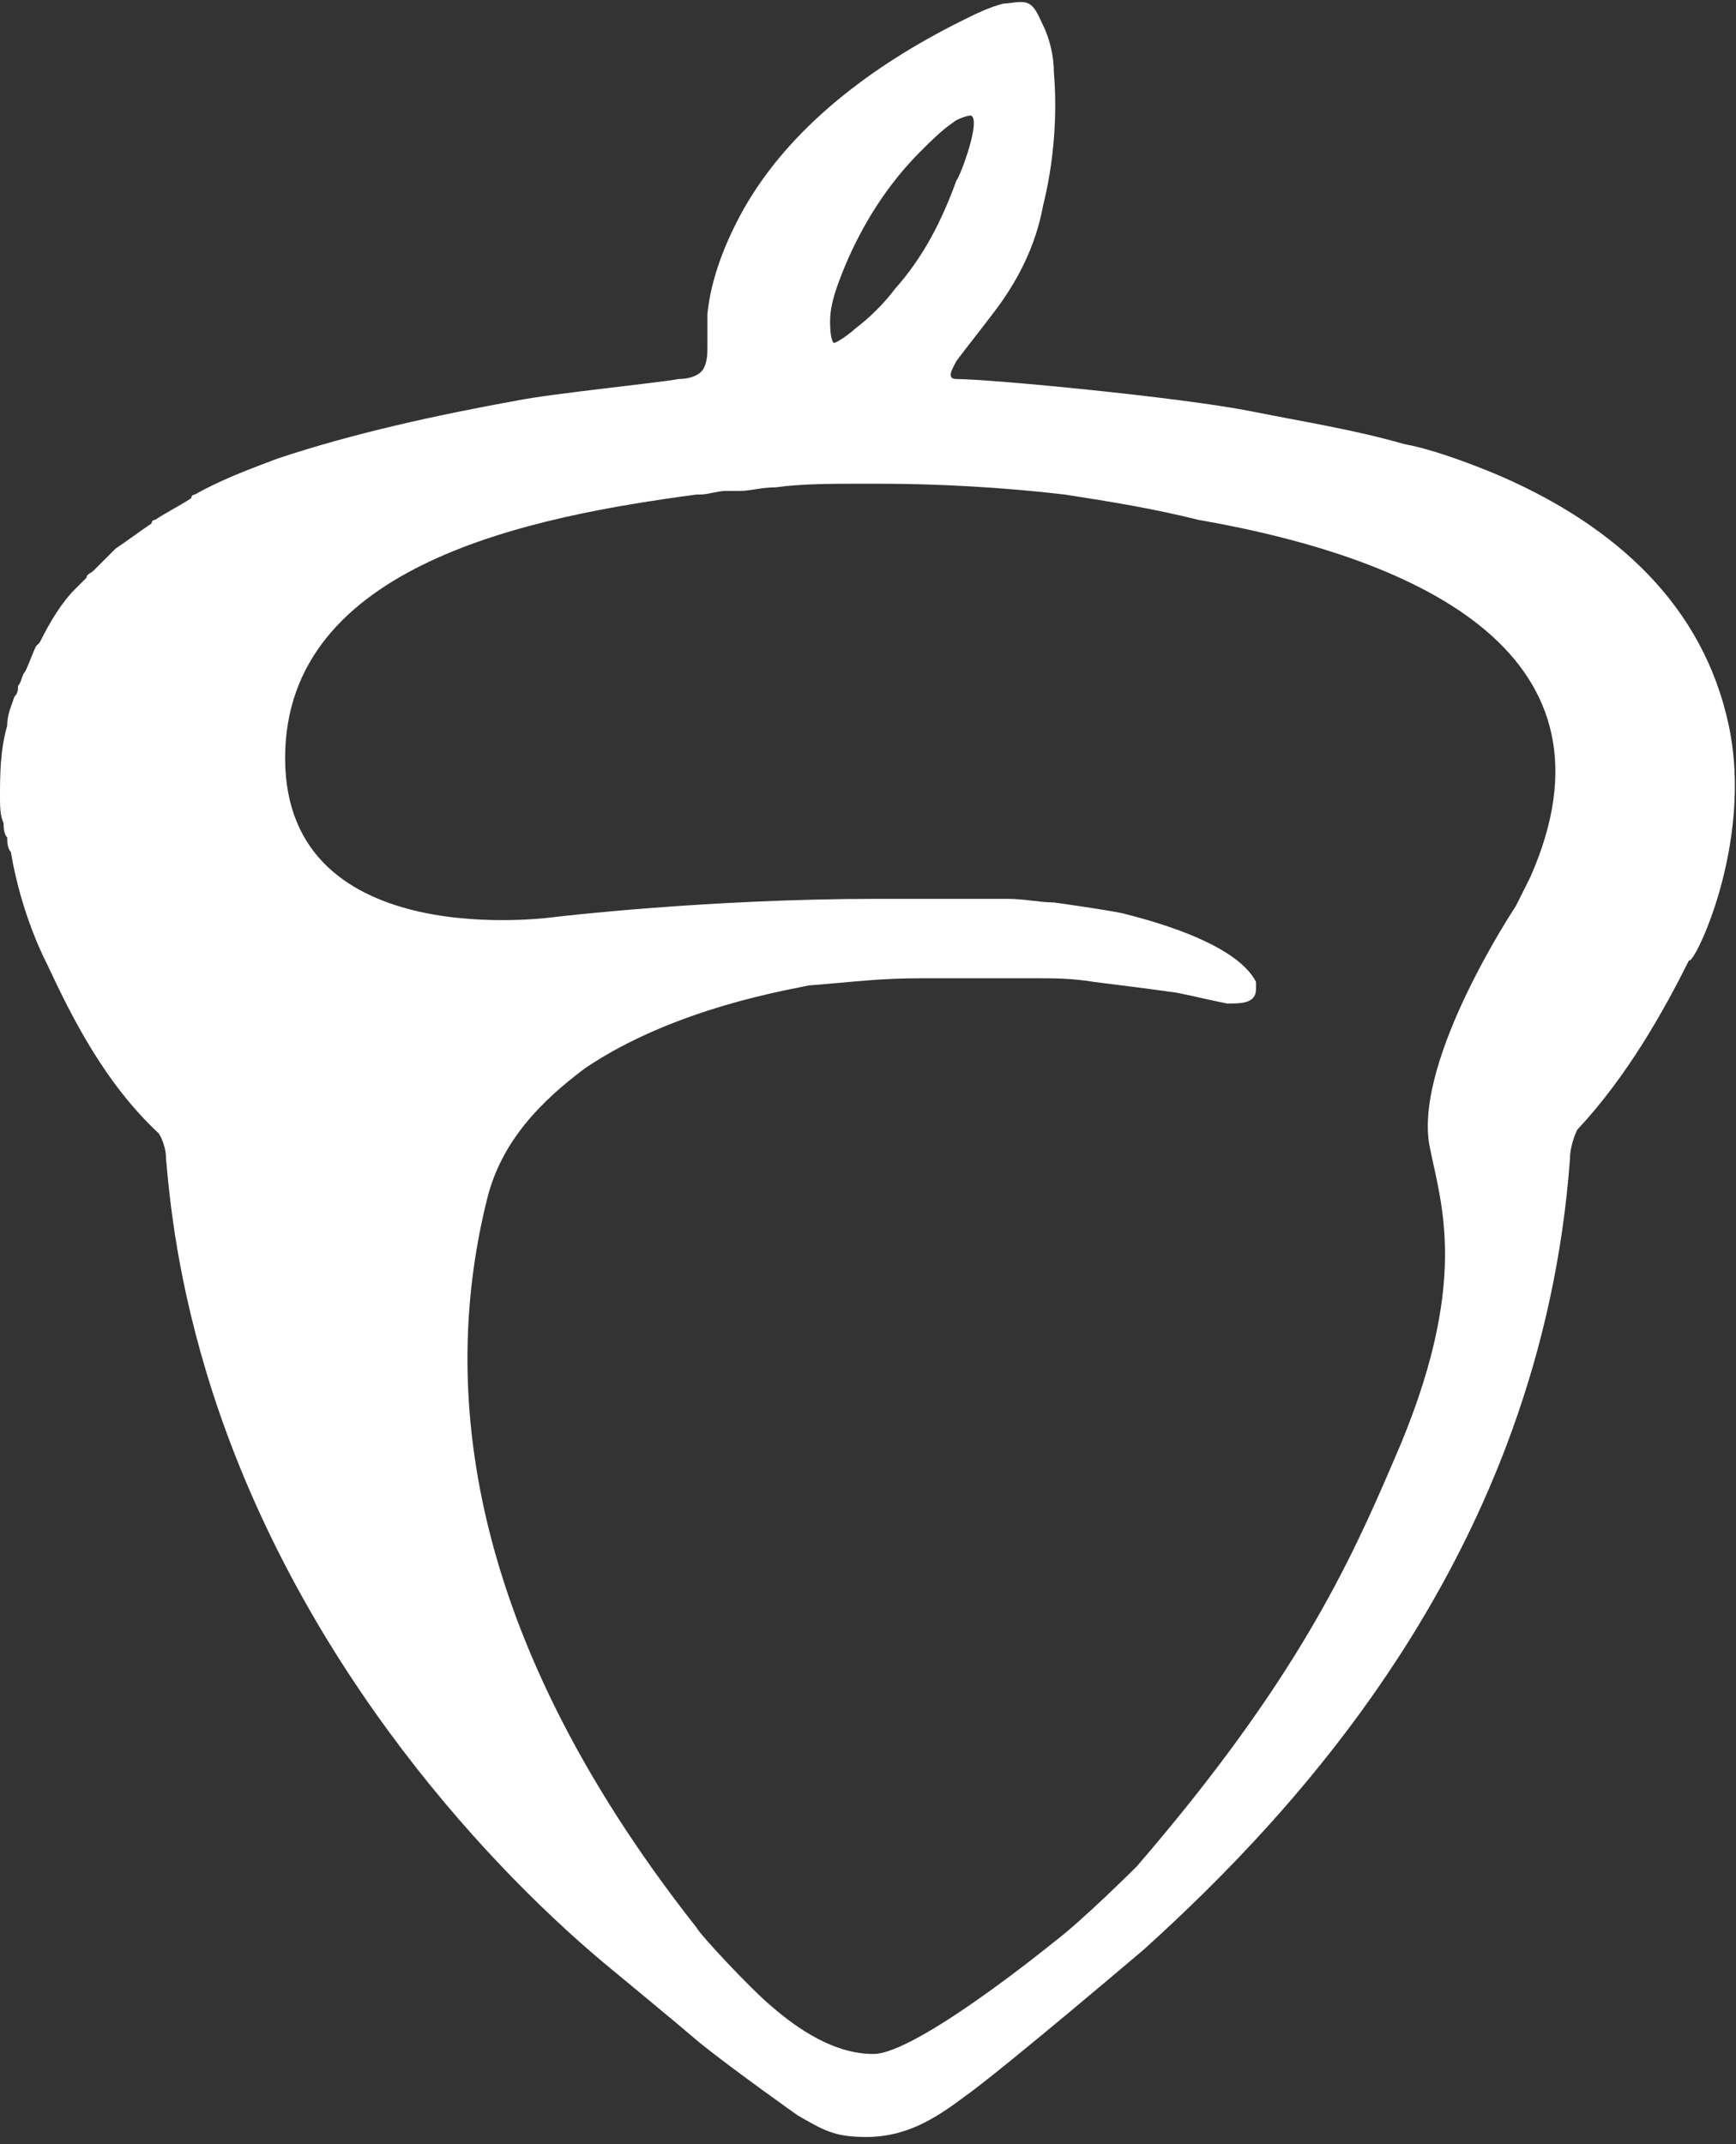 <svg xmlns="http://www.w3.org/2000/svg" viewBox="0 0 48.1 59.4">
	<rect x="0" y="0" width="48.1" height="59.4" fill="#333333" stroke="none"/>
	<style type="text/css">
		.st0{fill:#FFFFFF;}
	</style>
	<g>
		<path class="st0" d="M47.9,20.1c-0.7-3.3-3.1-5.5-6.3-6.9c0,0-1.6-0.7-2.7-0.9c-1.4-0.4-2.7-0.6-4.2-0.9c-2-0.4-7.3-0.9-8.2-0.9
		c-0.3,0-0.1-0.3,0-0.5c0.3-0.4,0.7-0.9,1-1.3c0.7-0.9,1.2-1.9,1.4-3c0.3-1.2,0.4-2.5,0.3-3.7c0-0.4-0.1-0.9-0.3-1.3
		c-0.1-0.2-0.2-0.5-0.4-0.6c-0.2-0.1-0.5,0-0.7,0c-0.4,0.1-0.8,0.3-1.2,0.5c-2.4,1.2-4.7,2.9-6,5.2c-0.5,0.9-0.9,1.9-1,2.9
		c0,0.3,0,0.6,0,0.9c0,0.2,0,0.4-0.1,0.6c-0.1,0.2-0.4,0.3-0.7,0.3c-0.5,0.1-3.5,0.4-4.5,0.6c-2.2,0.4-4.5,0.9-6.6,1.6
		c-0.8,0.3-1.6,0.6-2.3,1c0,0-0.1,0-0.1,0.1c-0.3,0.2-0.7,0.4-1,0.6c0,0-0.1,0-0.1,0.1c-0.3,0.2-0.7,0.5-1,0.7
		c-0.2,0.2-0.4,0.4-0.6,0.6c-0.1,0.1-0.2,0.1-0.2,0.2c-0.1,0.1-0.2,0.2-0.3,0.3c-0.4,0.4-0.7,0.9-1,1.5c0,0-0.1,0.1-0.1,0.1
		c-0.1,0.2-0.2,0.5-0.3,0.7c-0.1,0.1-0.1,0.3-0.2,0.4c0,0.1,0,0.2-0.1,0.3c-0.1,0.3-0.2,0.5-0.2,0.8C0,20.8,0,21.5,0,22.1
		c0,0.2,0,0.5,0.1,0.7c0,0.1,0,0.3,0.1,0.4c0,0.1,0,0.3,0.1,0.4c0.3,1.8,1,3.1,1,3.1c0.7,1.5,1.6,3.3,3.1,4.7c0,0,0.2,0.3,0.2,0.7
		c0.1,1.1,0.3,3.4,1.3,6.5c2.5,7.7,7.8,13.3,11.1,16c0,0,1.7,1.4,2.4,2c1,0.8,2.7,2,2.7,2c0.7,0.4,1,0.6,1.9,0.6
		c1.1,0,1.9-0.5,2.7-1.1c1-0.7,5-4.1,5-4.1c4.2-3.8,11-11,11.8-21.9l0,0c0-0.4,0.2-0.8,0.2-0.8c1.4-1.5,2.4-3.3,3.1-4.7
		C46.9,26.8,48.6,23.4,47.9,20.1 M23,8.9c0-0.5,0.2-1,0.4-1.5c0.5-1.2,1.2-2.3,2.1-3.2c0.3-0.3,0.6-0.6,0.9-0.8
		c0.1-0.1,0.4-0.2,0.5-0.2c0.3,0.1-0.3,1.7-0.4,1.8c-0.4,1.1-0.9,2.1-1.7,3c-0.3,0.4-0.7,0.8-1.1,1.1c-0.1,0.1-0.5,0.4-0.6,0.4
		C23,9.4,23,9,23,8.9 M42.4,24.3c-0.1,0.2-0.3,0.6-0.4,0.8c0,0-2.8,4.2-2.4,6.6c0.3,1.6,1.2,3.8-1,8.8c-1.2,2.8-2.7,6.1-7.1,11.2
		c0,0-1.5,1.5-2.3,2.1c0,0-3.8,3.1-5,3.1c-1.1,0-2.1-0.7-2.8-1.3c-0.6-0.5-2-2-2.1-2.2c-6.7-8.5-7-15.4-5.8-20.2
		c0.4-1.6,1.5-2.7,2.7-3.6c2.5-1.7,5.8-2.2,6.2-2.3c1.3-0.1,1.9-0.2,3.2-0.2c1,0,2,0,3,0c0.6,0,1.1,0,1.7,0.1
		c0.8,0.1,1.6,0.2,2.3,0.3c0.5,0.1,0.9,0.2,1.4,0.3c0.4,0,0.8,0,0.8-0.4c0-0.1,0-0.1,0-0.2c-0.2-0.4-0.9-1.2-3.7-1.9
		c-0.5-0.1-1.2-0.2-1.9-0.3c-0.4,0-0.8-0.1-1.3-0.1c-0.3,0-0.5,0-0.8,0c0,0-0.1,0-0.1,0c-0.3,0-0.5,0-0.8,0c0,0-0.1,0-0.1,0
		c-0.3,0-0.6,0-0.9,0c-0.3,0-0.6,0-0.9,0h0c-4.7,0-8.9,0.5-8.9,0.5s-7.5,1.1-7.5-4.4c0-5.4,6.9-6.7,11.4-7.3c0,0,0.1,0,0.1,0l0,0h0
		c0,0,0,0,0,0c0,0,0,0,0,0h0c0.2,0,0.5-0.1,0.7-0.1c0.1,0,0.3,0,0.4,0c0.3,0,0.6-0.1,1-0.1c0.7-0.1,1.6-0.1,2.4-0.1
		c0.1,0,0.4,0,0.4,0c1.7,0,3.5,0.1,5.2,0.3c1.3,0.2,2.5,0.4,3.7,0.7C39.5,15.5,45.1,18.2,42.4,24.3">
		</path>
	</g>
</svg>
